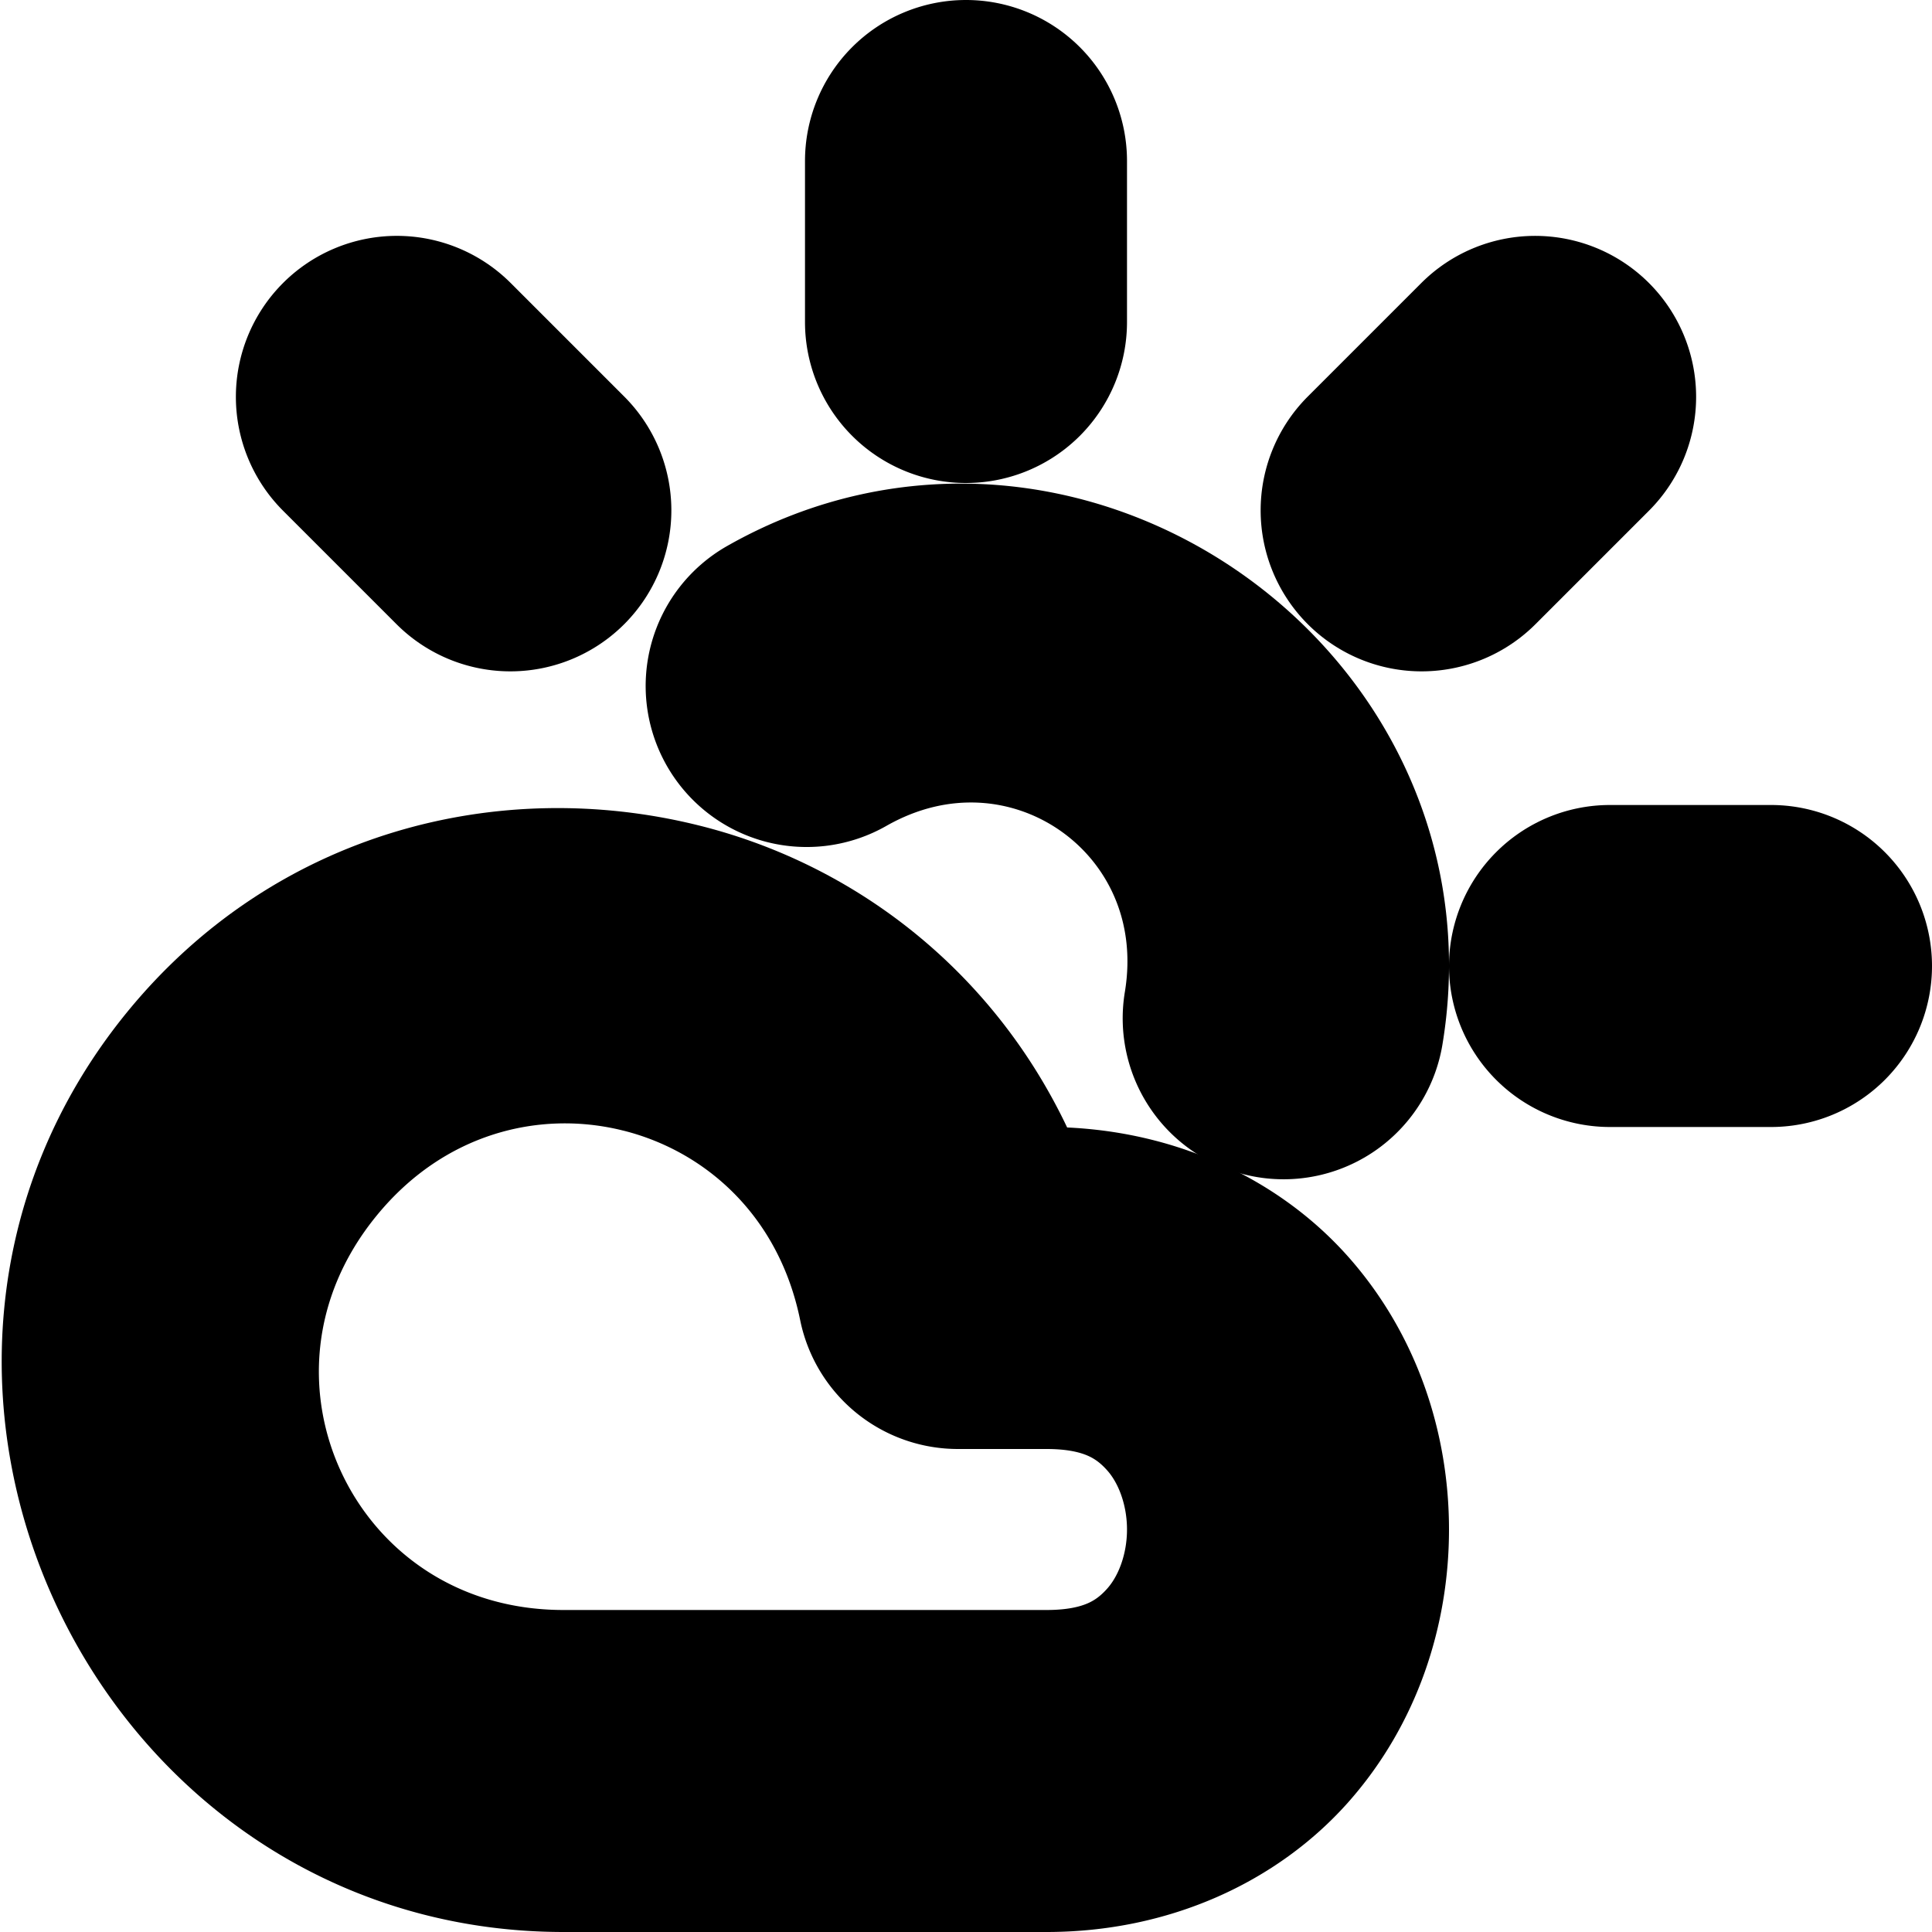 <?xml version="1.0" encoding="UTF-8" standalone="no"?>
<svg
   width="24"
   height="24"
   viewBox="0 0 24 24"
   fill="none"
   stroke="currentColor"
   stroke-width="2"
   stroke-linecap="round"
   stroke-linejoin="round"
   version="1.1"
   id="svg14"
   xmlns="http://www.w3.org/2000/svg"
   xmlns:svg="http://www.w3.org/2000/svg">
  <defs
     id="defs18" />
  <path
     style="color:#000000;fill:#000000;-inkscape-stroke:none"
     d="m 12,1 a 1,1 0 0 0 -1,1 v 2 a 1,1 0 0 0 1,1 1,1 0 0 0 1,-1 V 2 A 1,1 0 0 0 12,1 Z"
     id="path2" />
  <path
     style="color:#000000;fill:#000000;-inkscape-stroke:none"
     d="m 4.93,3.93 a 1,1 0 0 0 -0.707,0.293 1,1 0 0 0 0,1.414 L 5.633,7.047 a 1,1 0 0 0 1.414,0 1,1 0 0 0 0,-1.414 L 5.637,4.223 A 1,1 0 0 0 4.93,3.93 Z"
     id="path4" />
  <path
     style="color:#000000;fill:#000000;-inkscape-stroke:none"
     d="m 20,11 a 1,1 0 0 0 -1,1 1,1 0 0 0 1,1 h 2 a 1,1 0 0 0 1,-1 1,1 0 0 0 -1,-1 z"
     id="path6" />
  <path
     style="color:#000000;fill:#000000;-inkscape-stroke:none"
     d="m 18.363,4.223 -1.41,1.41 a 1,1 0 0 0 0,1.414 1,1 0 0 0 1.414,0 l 1.41,-1.41 a 1,1 0 0 0 0,-1.414 1,1 0 0 0 -1.414,0 z"
     id="path8" />
  <path
     style="color:#000000;fill:#000000;-inkscape-stroke:none"
     d="M 12.297,7.021 C 11.381,6.953 10.427,7.141 9.527,7.652 a 1,1 0 0 0 -0.375,1.365 1,1 0 0 0 1.365,0.373 c 2.253,-1.282 4.866,0.538 4.443,3.096 a 1,1 0 0 0 0.822,1.15 1,1 0 0 0 1.15,-0.824 C 17.439,9.75 15.044,7.228 12.297,7.021 Z"
     id="path10" />
  <path
     style="color:#000000;fill:#000000;-inkscape-stroke:none"
     d="M 8.426,11.221 C 6.314,10.7 3.932,11.273 2.354,13.205 -0.803,17.07 2.01,22.999 7,23 h 6 c 1.25,0 2.315,-0.505 2.998,-1.273 C 16.681,20.958 17,19.972 17,19 17,18.028 16.681,17.042 15.998,16.273 15.315,15.505 14.25,15 13,15 H 12.588 C 11.879,13.026 10.285,11.679 8.426,11.221 Z m -0.455,1.85 c 1.396,0.344 2.605,1.443 2.949,3.129 A 1,1 0 0 0 11.9,17 H 13 c 0.75,0 1.185,0.245 1.502,0.602 C 14.819,17.958 15,18.472 15,19 15,19.528 14.819,20.042 14.502,20.398 14.185,20.755 13.75,21 13,21 H 7 c -3.441,-7.02e-4 -5.274,-3.864 -3.098,-6.529 1.088,-1.333 2.672,-1.745 4.068,-1.4 z"
     id="path12" />
</svg>
